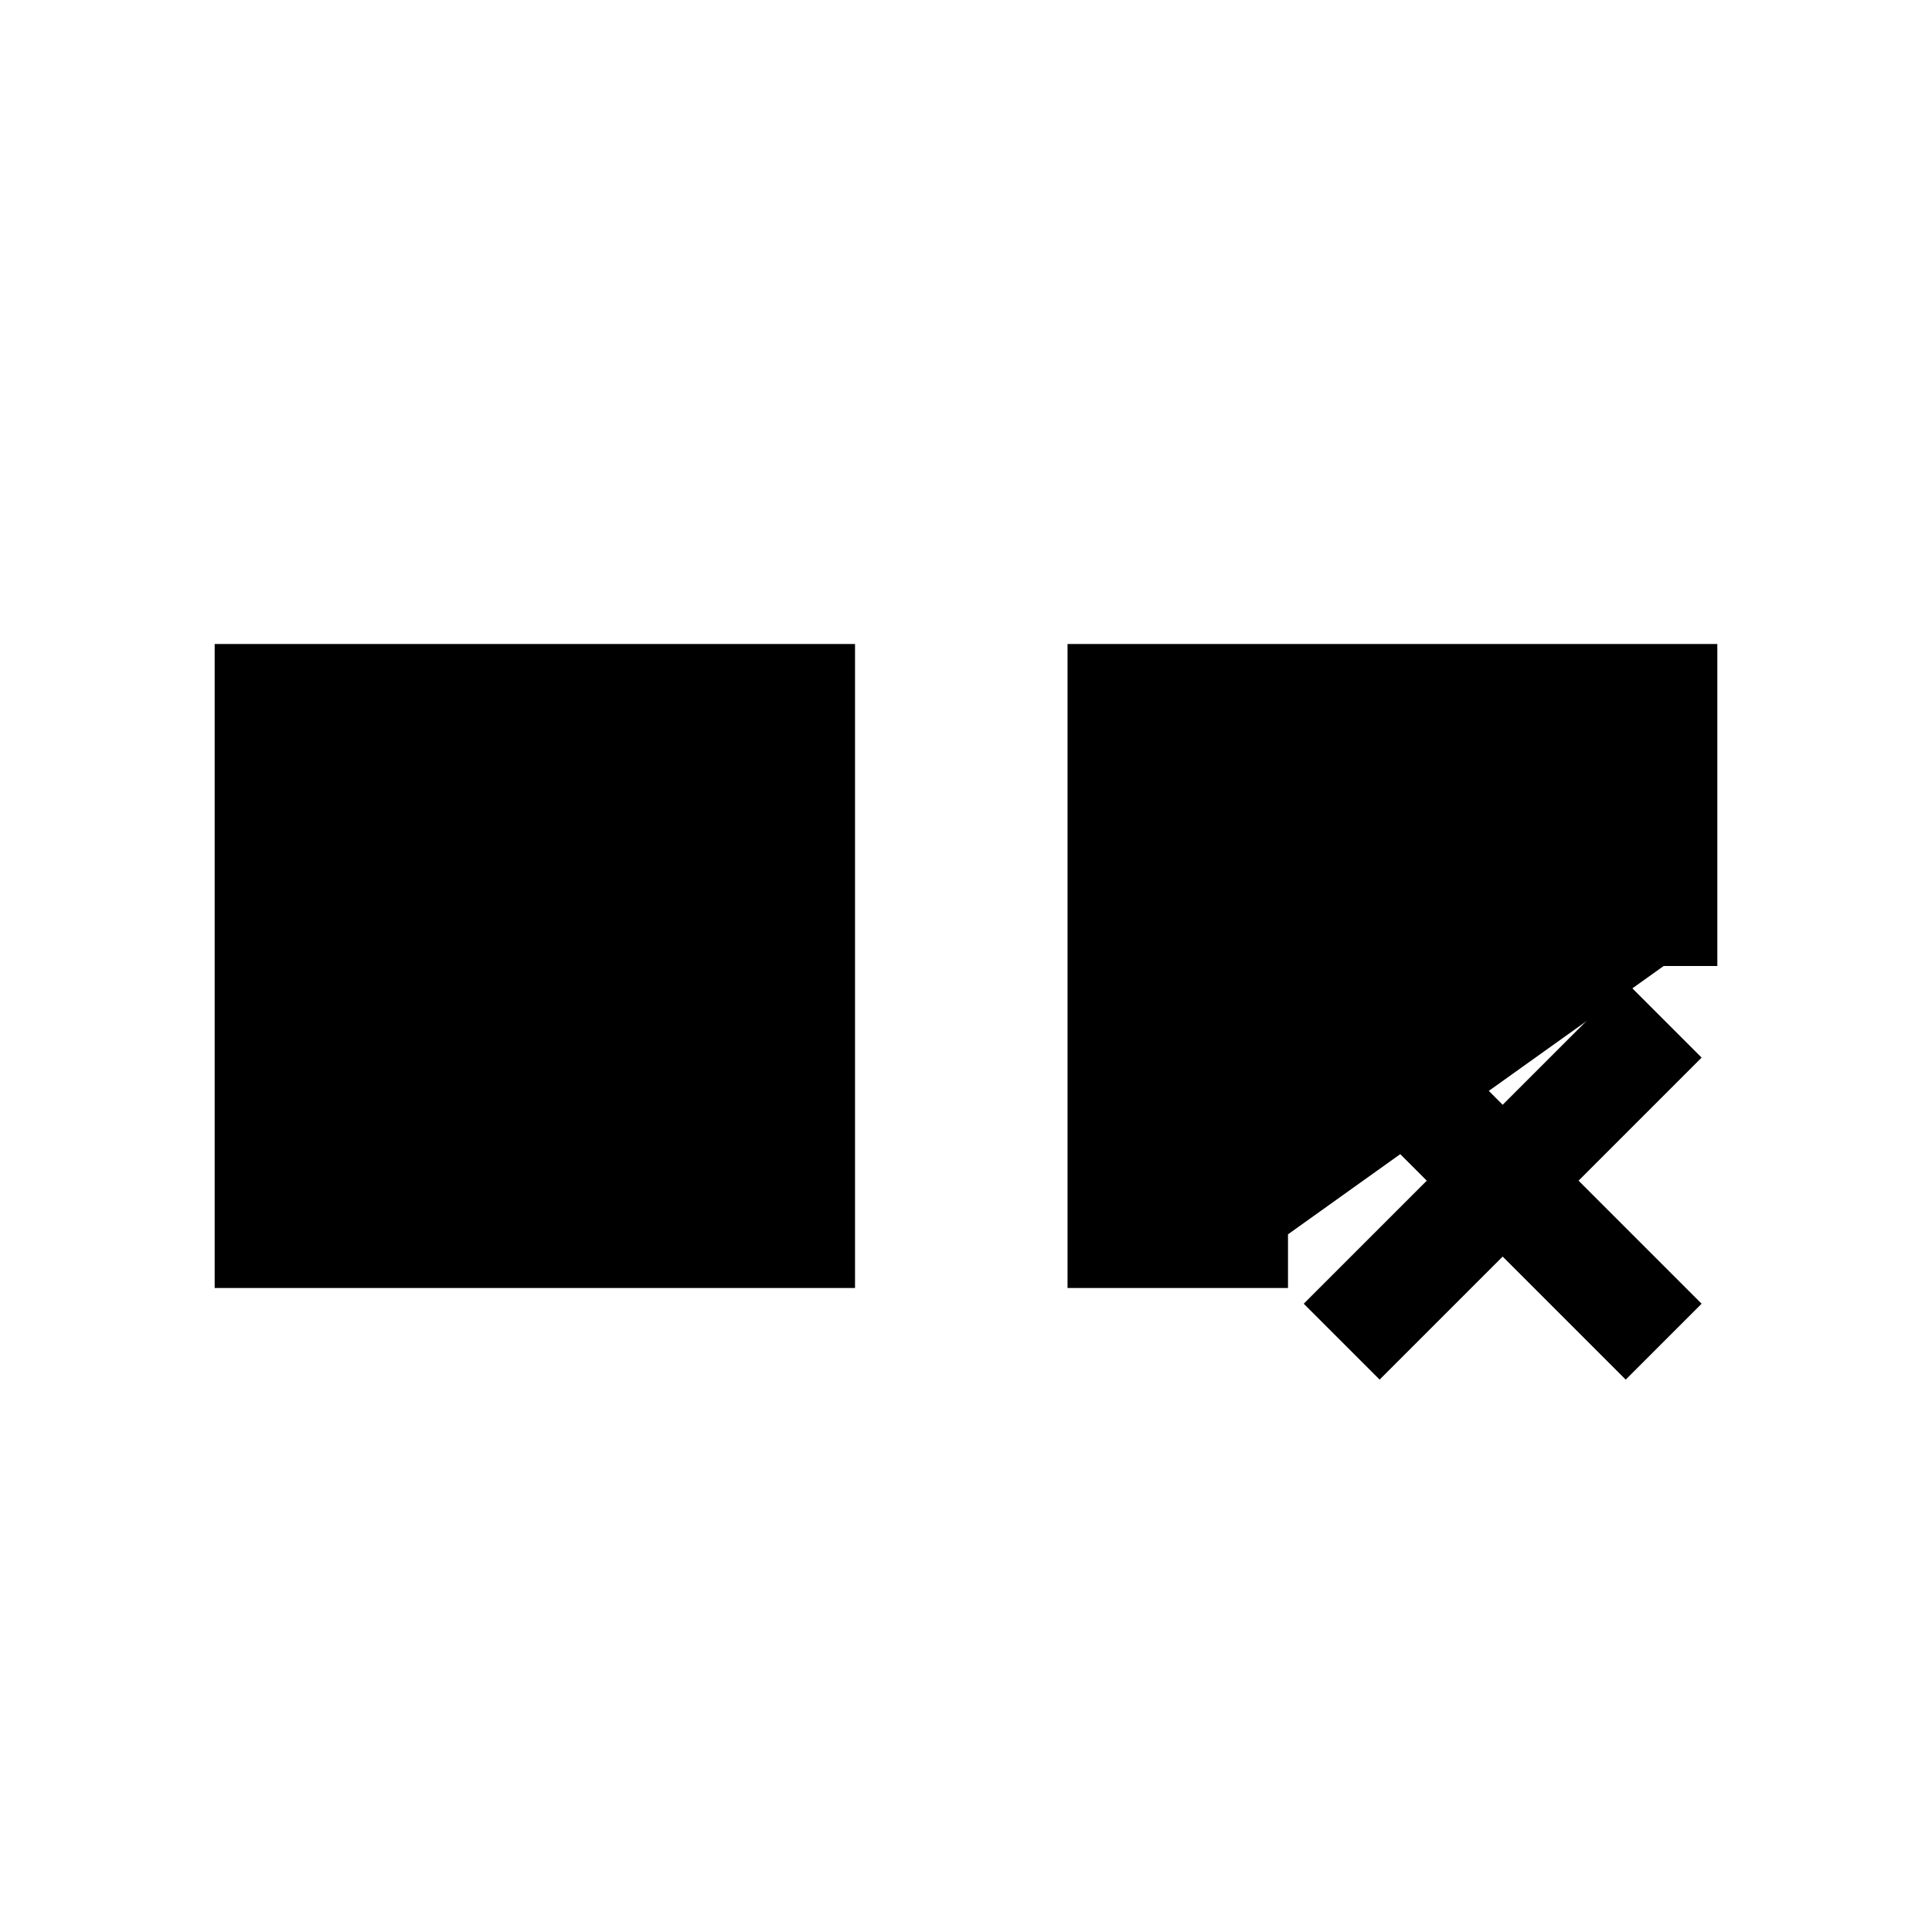 <svg xmlns="http://www.w3.org/2000/svg" viewBox="0 0 18 18"><path d="M12.5 9.5L14 11l1.5 1.5m0-3l-3 3m-.5-1h-1.554v-5H15.5V9m-13 2.5h4.966v-5H2.5v5z" stroke="currentColor" vector-effect="non-scaling-stroke"></path></svg>